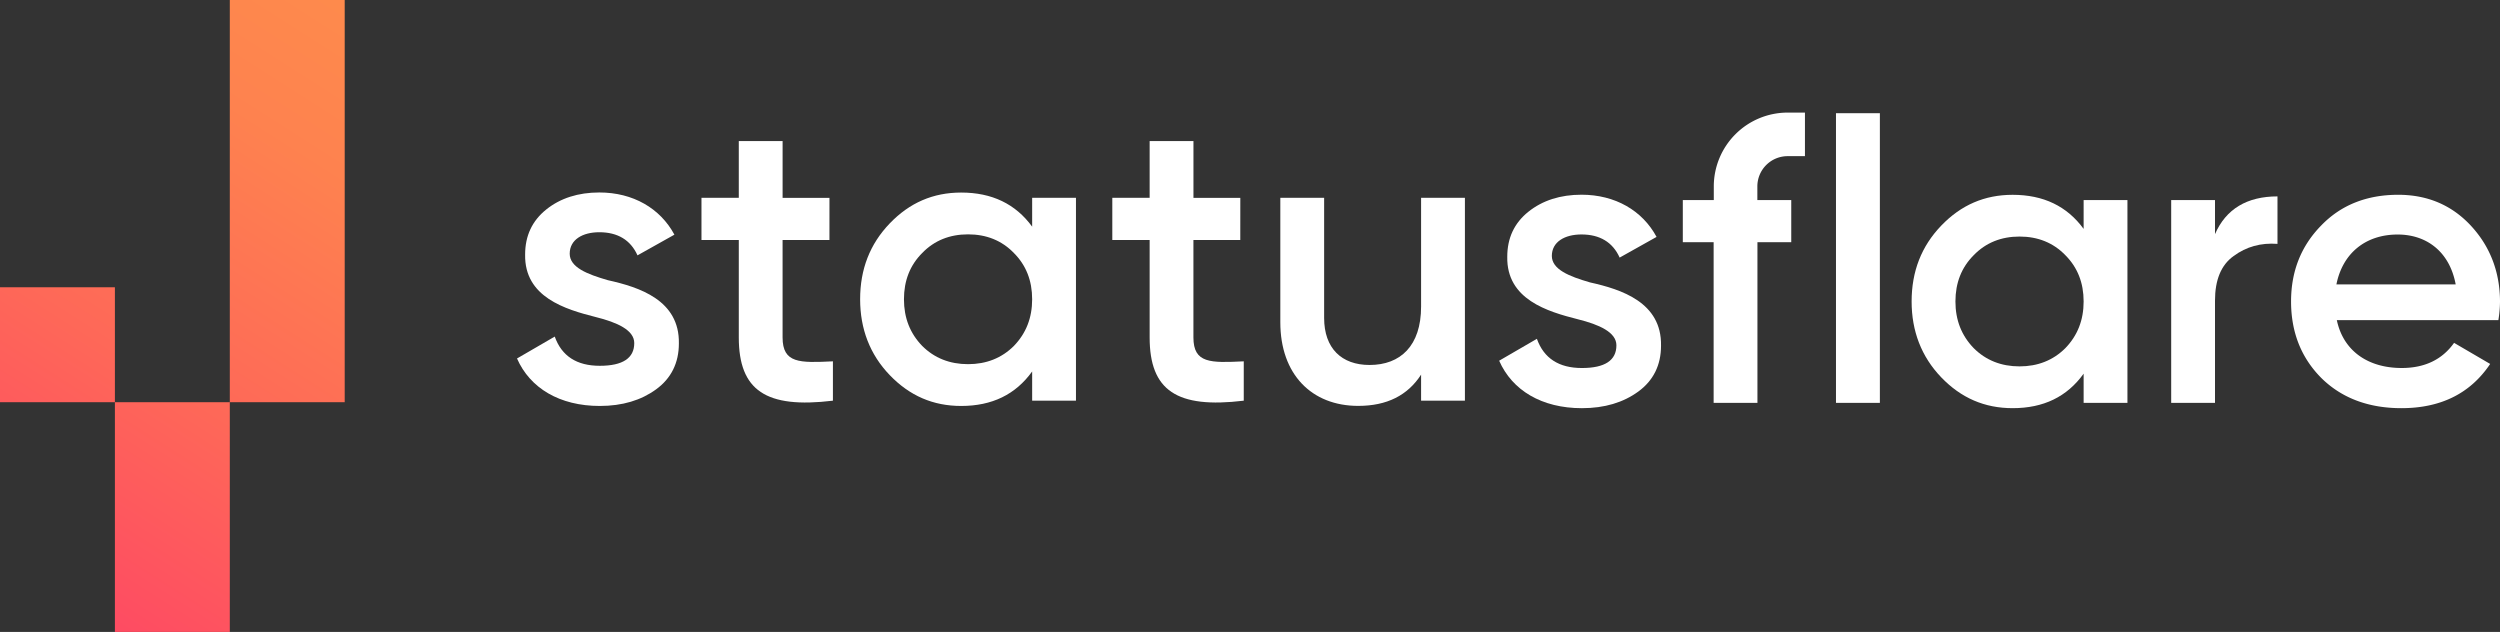 <svg xmlns="http://www.w3.org/2000/svg" xmlns:xlink="http://www.w3.org/1999/xlink" viewBox="0 0 1440.36 364.1">
  <rect x="0" y="0" width="1440.36" height="364.1" fill="#333333" stroke="none"/>
  <defs>
    <style>
      .a {
        fill: url(#a);
      }

      .b {
        fill: #fff;
      }

      .c {
        fill: none;
      }
    </style>
    <linearGradient id="a" x1="228.239" y1="354.611" x2="2.689" y2="1.061" gradientTransform="matrix(1, 0, 0, -1, 0, 365.42)" gradientUnits="userSpaceOnUse">
      <stop offset="0" stop-color="#fe8b4c"/>
      <stop offset="0.22" stop-color="#fe824f"/>
      <stop offset="0.59" stop-color="#fe6858"/>
      <stop offset="1" stop-color="#fe4465"/>
    </linearGradient>
  </defs>
  <title>statusflare-dark</title>
  <path class="a" d="M66.2,165.5v66.21H0v-66.2Zm0,132.4v66.2h66.2V231.71H66.2ZM198.6,33.1V0H132.4V231.71h66.2V33.1Z"/>
  <path class="b" d="M350.23,161.43c18,4,41.37,11.45,40.9,36.46,0,11.22-4.44,20.1-13.09,26.41s-19.4,9.59-32.49,9.59c-23.14,0-40.2-10.29-47.68-27.35l21.74-12.62q6,16.83,25.94,16.83c13.32,0,19.87-4.44,19.87-13.09,0-7.48-9.82-11.92-22.21-15-17.53-4.44-41.13-11.45-40.66-36,0-10.76,4-19.4,12.15-25.95s18.46-9.82,30.62-9.82c19.4,0,35.06,9.12,43.24,24.31l-21.27,11.92c-4-8.88-11.45-13.32-22-13.32-9.58,0-17.06,4.21-17.06,12.39C328.26,153.95,338.08,157.93,350.23,161.43Z"/>
  <path class="b" d="M477.88,138.29h-27v56.1c0,15,9.82,14.72,29,13.79v22.67c-38.57,4.67-54.23-5.84-54.23-36.46v-56.1h-21.5V113.98h21.5V81.26h25.24v32.72h27Z"/>
  <path class="b" d="M594.67,113.98h25.24V230.85H594.67V214.02c-9.59,13.32-23.14,19.87-40.91,19.87-16.13,0-29.68-5.85-41.14-17.77s-17.06-26.64-17.06-43.7c0-17.3,5.61-31.79,17.06-43.71s25-17.77,41.14-17.77c17.77,0,31.32,6.55,40.91,19.64ZM557.74,209.81c10.51,0,19.39-3.5,26.41-10.51,7-7.25,10.52-16.13,10.52-26.88s-3.51-19.64-10.52-26.65c-7-7.25-15.9-10.75-26.41-10.75s-19.4,3.5-26.42,10.75q-10.51,10.51-10.51,26.65c0,10.75,3.5,19.63,10.51,26.88C538.34,206.31,547.22,209.81,557.74,209.81Z"/>
  <path class="b" d="M714.58,138.29h-27v56.1c0,15,9.81,14.72,29,13.79v22.67c-38.56,4.67-54.22-5.84-54.22-36.46v-56.1H640.85V113.98h21.51V81.26H687.6v32.72h27Z"/>
  <path class="b" d="M818.75,113.98H844V230.85H818.75v-15c-7.71,11.92-19.63,18-36.23,18-26.87,0-44.87-18.23-44.87-48.15V113.98h25.24v69.19c0,17.53,10.05,27.11,26.18,27.11,17.76,0,29.68-11,29.68-33.66Z"/>
  <path class="b" d="M916.08,162.71c18,4,41.37,11.46,40.91,36.47,0,11.22-4.44,20.1-13.09,26.41s-19.4,9.58-32.49,9.58c-23.14,0-40.2-10.28-47.68-27.35l21.74-12.62q6,16.83,25.94,16.83c13.32,0,19.87-4.44,19.87-13.09,0-7.48-9.82-11.92-22.21-15-17.53-4.44-41.14-11.45-40.67-36,0-10.75,4-19.4,12.16-25.94s18.46-9.82,30.62-9.82c19.4,0,35.06,9.11,43.24,24.31l-21.27,11.92c-4-8.89-11.46-13.33-22-13.33-9.59,0-17.07,4.21-17.07,12.39C894.14,155.22,903.96,159.2,916.08,162.71Z"/>
  <path class="b" d="M1057.79,232.12V65.22h25.29v166.9Z"/>
  <path class="b" d="M1200.47,115.26h25.24V232.12h-25.24V215.29c-9.58,13.33-23.14,19.87-40.9,19.87-16.13,0-29.69-5.84-41.14-17.76S1101.37,190.71,1101.37,173.71c0-17.3,5.61-31.79,17.06-43.71s25-17.76,41.14-17.76c17.76,0,31.32,6.54,40.9,19.63ZM1163.54,211.09c10.52,0,19.4-3.51,26.41-10.52,7-7.25,10.52-16.13,10.52-26.88s-3.51-19.63-10.52-26.65c-7-7.24-15.89-10.75-26.41-10.75s-19.4,3.51-26.41,10.75q-10.52,10.53-10.52,26.65c0,10.75,3.51,19.63,10.52,26.88C1144.14,207.58,1153.02,211.09,1163.54,211.09Z"/>
  <path class="b" d="M1276.16,134.89c6.31-14.49,18.47-21.74,36-21.74V140.5q-14.38-1.05-25.25,7c-7.24,5.14-10.75,13.79-10.75,25.71v58.9h-25.24V115.26h25.24Z"/>
  <path class="b" d="M1346.35,184.44c3.74,17.77,18,27.58,37.39,27.58,13.33,0,23.38-4.91,30.16-14.49l20.8,12.15c-11.46,17.07-28.52,25.48-51.19,25.48-18.93,0-34.36-5.84-46-17.29q-17.52-17.54-17.53-44.18c0-17.53,5.85-32,17.3-43.71,11.45-11.92,26.41-17.76,44.41-17.76,17.06,0,31.09,6.08,42.07,18s16.6,26.64,16.6,43.7a68.837,68.837,0,0,1-.94,10.52Zm68.48-20.57c-3.51-18.93-16.83-28.75-33.42-28.75-18.7,0-31.79,11-35.3,28.75Z"/>
  <path class="b" d="M1012.49,115.26v-7.87a17.44,17.44,0,0,1,17.42-17.42h10V64.87h-10a42.57,42.57,0,0,0-42.52,42.52v7.87h-17.85v24.3h17.76v92.56h25.24V139.56h19.48v-24.3Z"/>
  <rect class="c" x="-164.92" y="-165.29" width="1770.52" height="694.69"/>
</svg>
